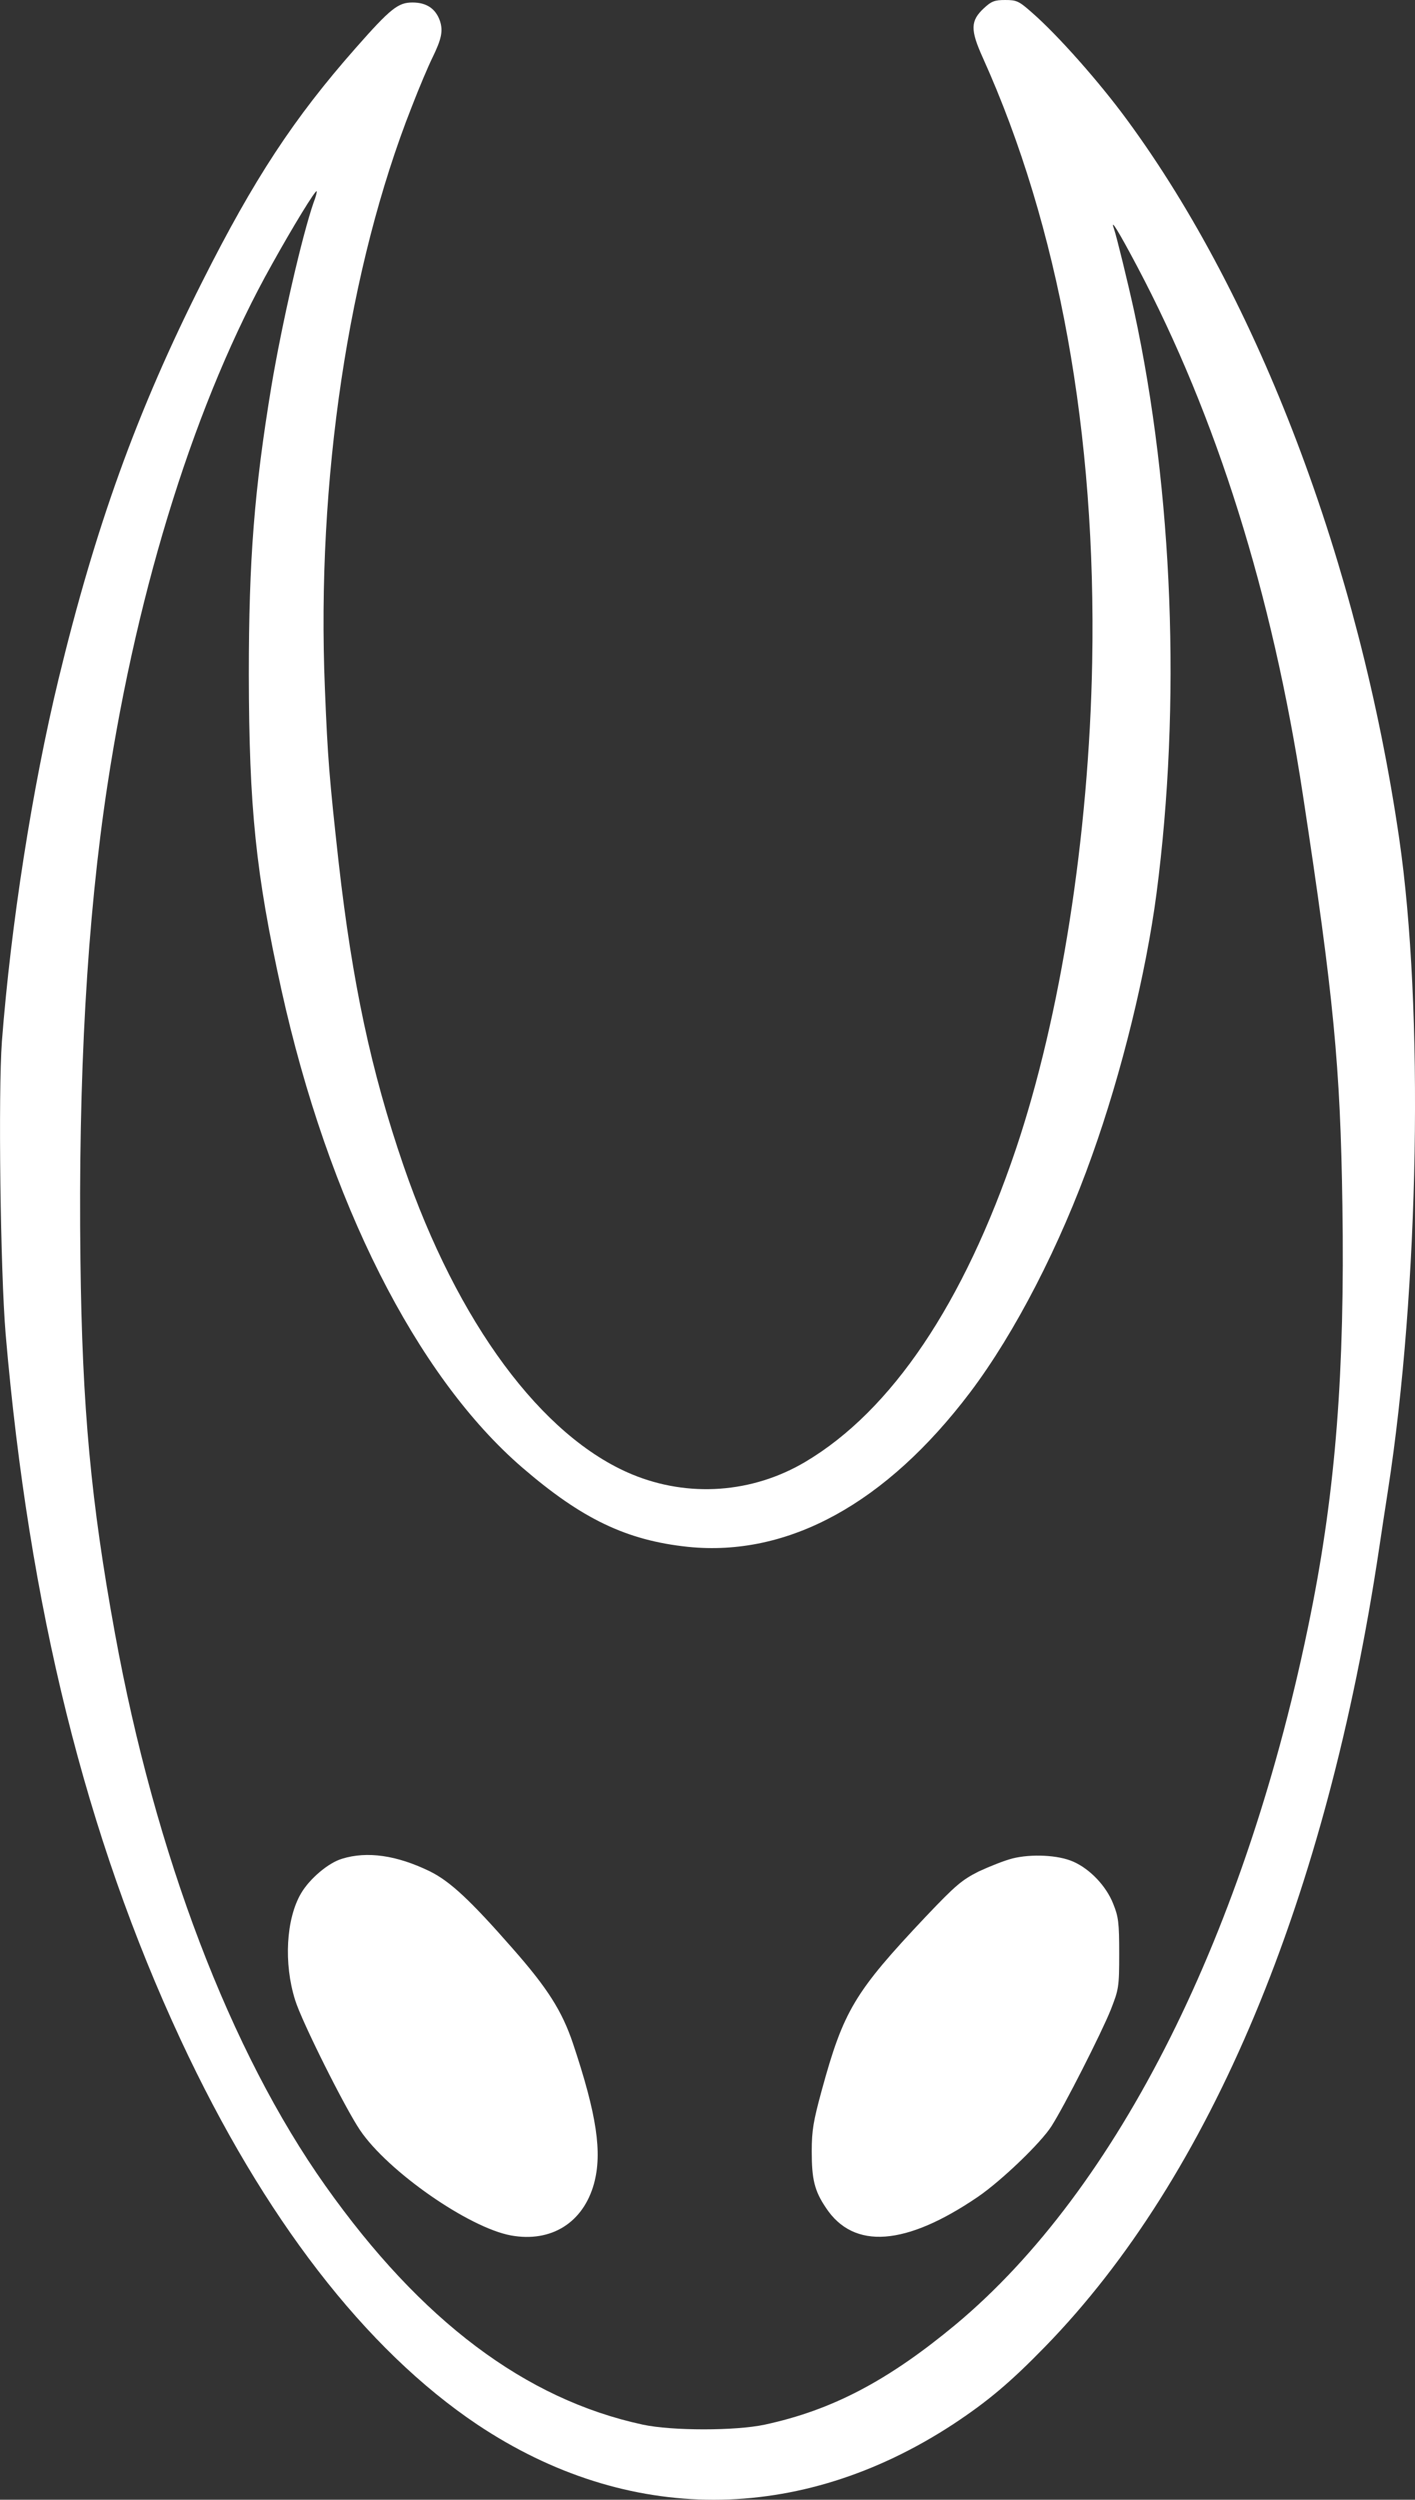 <?xml version="1.0" encoding="UTF-8"?>
<svg id="Layer_1" data-name="Layer 1" xmlns="http://www.w3.org/2000/svg" viewBox="0 0 754.09 1331.58">
  <rect x="0" y="0" width="754.09" height="1331.58" fill="#333333" stroke="none"/>
  <defs>
    <style>
      .cls-1 {
        fill: #fff;
      }
    </style>
  </defs>
  <path class="cls-1" d="m524.46,4.27c-7.33,6.8-7.47,11.47-.67,26.53,40.53,89.87,60.53,200.4,58.27,321.87-1.73,92.67-16.8,188.67-40.67,259.47-27.73,82.13-66.13,139.2-112.13,166.53-28.27,16.8-62.4,19.2-92.53,6.67-48-20-92.93-80.67-121.73-164.53-17.2-50.13-27.2-96.93-34.53-161.47-4.93-44.53-5.87-55.73-7.33-92.8-4.53-110.53,12.53-224.13,46.27-309.6,4-10.4,9.07-22.27,11.07-26.27,4.8-9.87,5.73-14.13,4-19.47-2.27-6.53-7.07-9.87-14.67-9.87s-11.6,3.07-30.27,24.27c-32.93,37.33-54.13,69.6-81.73,124.4-34.67,68.67-56.93,130.4-76.67,212-14,58-25.33,130.67-30.13,192.8-2,27.6-.8,122.4,2,155.87,12.53,145.73,42.67,267.2,93.33,376,44.13,94.67,98.4,164.93,158.13,204.93,80,53.33,171.47,53.33,253.33-.13,18.4-12.13,30.53-22.27,49.33-41.6,88.13-90.53,149.87-238.13,177.87-425.2,1.07-7.33,3.2-21.2,4.67-30.67,16.67-107.6,19.2-256.8,6-347.33-21.33-146.13-74.8-287.2-144.93-382.67-14.93-20.4-37.2-45.47-50.67-57.2-7.07-6.27-8.27-6.8-14.4-6.8-5.6,0-7.33.67-11.2,4.27M167.13,107.87c-6.13,17.73-16.8,64-22.53,98.13-9.07,54.93-12,92-12,153.33.13,71.2,3.73,106,17.33,167.73,24.93,112.8,72,206.13,128.53,254.8,31.73,27.33,55.47,38.67,88.13,42.13,53.47,5.47,105.6-23.07,150.4-82.27,23.87-31.6,48-78.27,65.07-126.4,15.73-44,28.67-96.8,34.27-139.33,13.2-101.07,8.8-214.27-11.87-310-3.6-16.4-9.33-39.73-10.8-44.13-2.27-6.4,2.67,1.73,12.4,20.13,42.27,79.87,72,174.53,88.27,281.33,16.4,107.47,20,144.67,21.07,218.67,1.33,88.67-3.6,151.6-16.93,218-33.87,168.93-102.53,306.13-189.33,378.4-36,29.87-65.73,45.47-101.6,53.2-15.47,3.33-49.47,3.33-64.93,0-62.53-13.47-118.13-55.2-169.07-127.07-50.8-71.6-90.8-176.67-112.27-294.4-12.8-70-17.47-120-18.4-198.8-1.2-97.73,3.47-181.47,14.4-253.2,16.27-106.67,47.47-205.73,87.6-277.2,11.33-20.4,23.2-39.73,23.87-39.07.27.27-.4,2.93-1.6,6"/>
  <path class="cls-1" d="m182.33,990.13c-7.33,2.13-17.33,10.67-21.87,18.4-8,13.6-9.33,37.33-3.2,56.8,3.33,11.07,26.67,57.73,34.67,69.47,14.8,21.87,57.87,51.87,80.4,56,21.47,3.87,38.53-6.8,44.27-27.73,4.4-16.4,1.47-36.53-11.2-74.4-5.87-17.47-13.6-29.6-32.27-50.8-22.67-25.87-33.33-35.73-44.13-41.07-17.6-8.53-33.33-10.8-46.67-6.67m357.2-.13c-4.27,1.07-12.27,4.27-18,6.93-8.93,4.53-12.27,7.33-27.87,23.73-38.27,40.53-44.13,50.27-55.87,93.33-4.27,15.73-5.2,20.8-5.2,32,0,14.93,1.47,21.07,7.6,30.13,14.8,22.4,42.53,20.27,80.93-5.87,12.67-8.67,33.6-28.8,39.2-37.6,6.93-10.8,26.67-49.73,31.6-62,4.27-10.93,4.53-12,4.53-30,0-16.53-.4-19.6-3.2-26.53-3.73-9.47-12.4-18.53-21.2-22.4-8-3.6-22.4-4.27-32.53-1.73"/>
</svg>